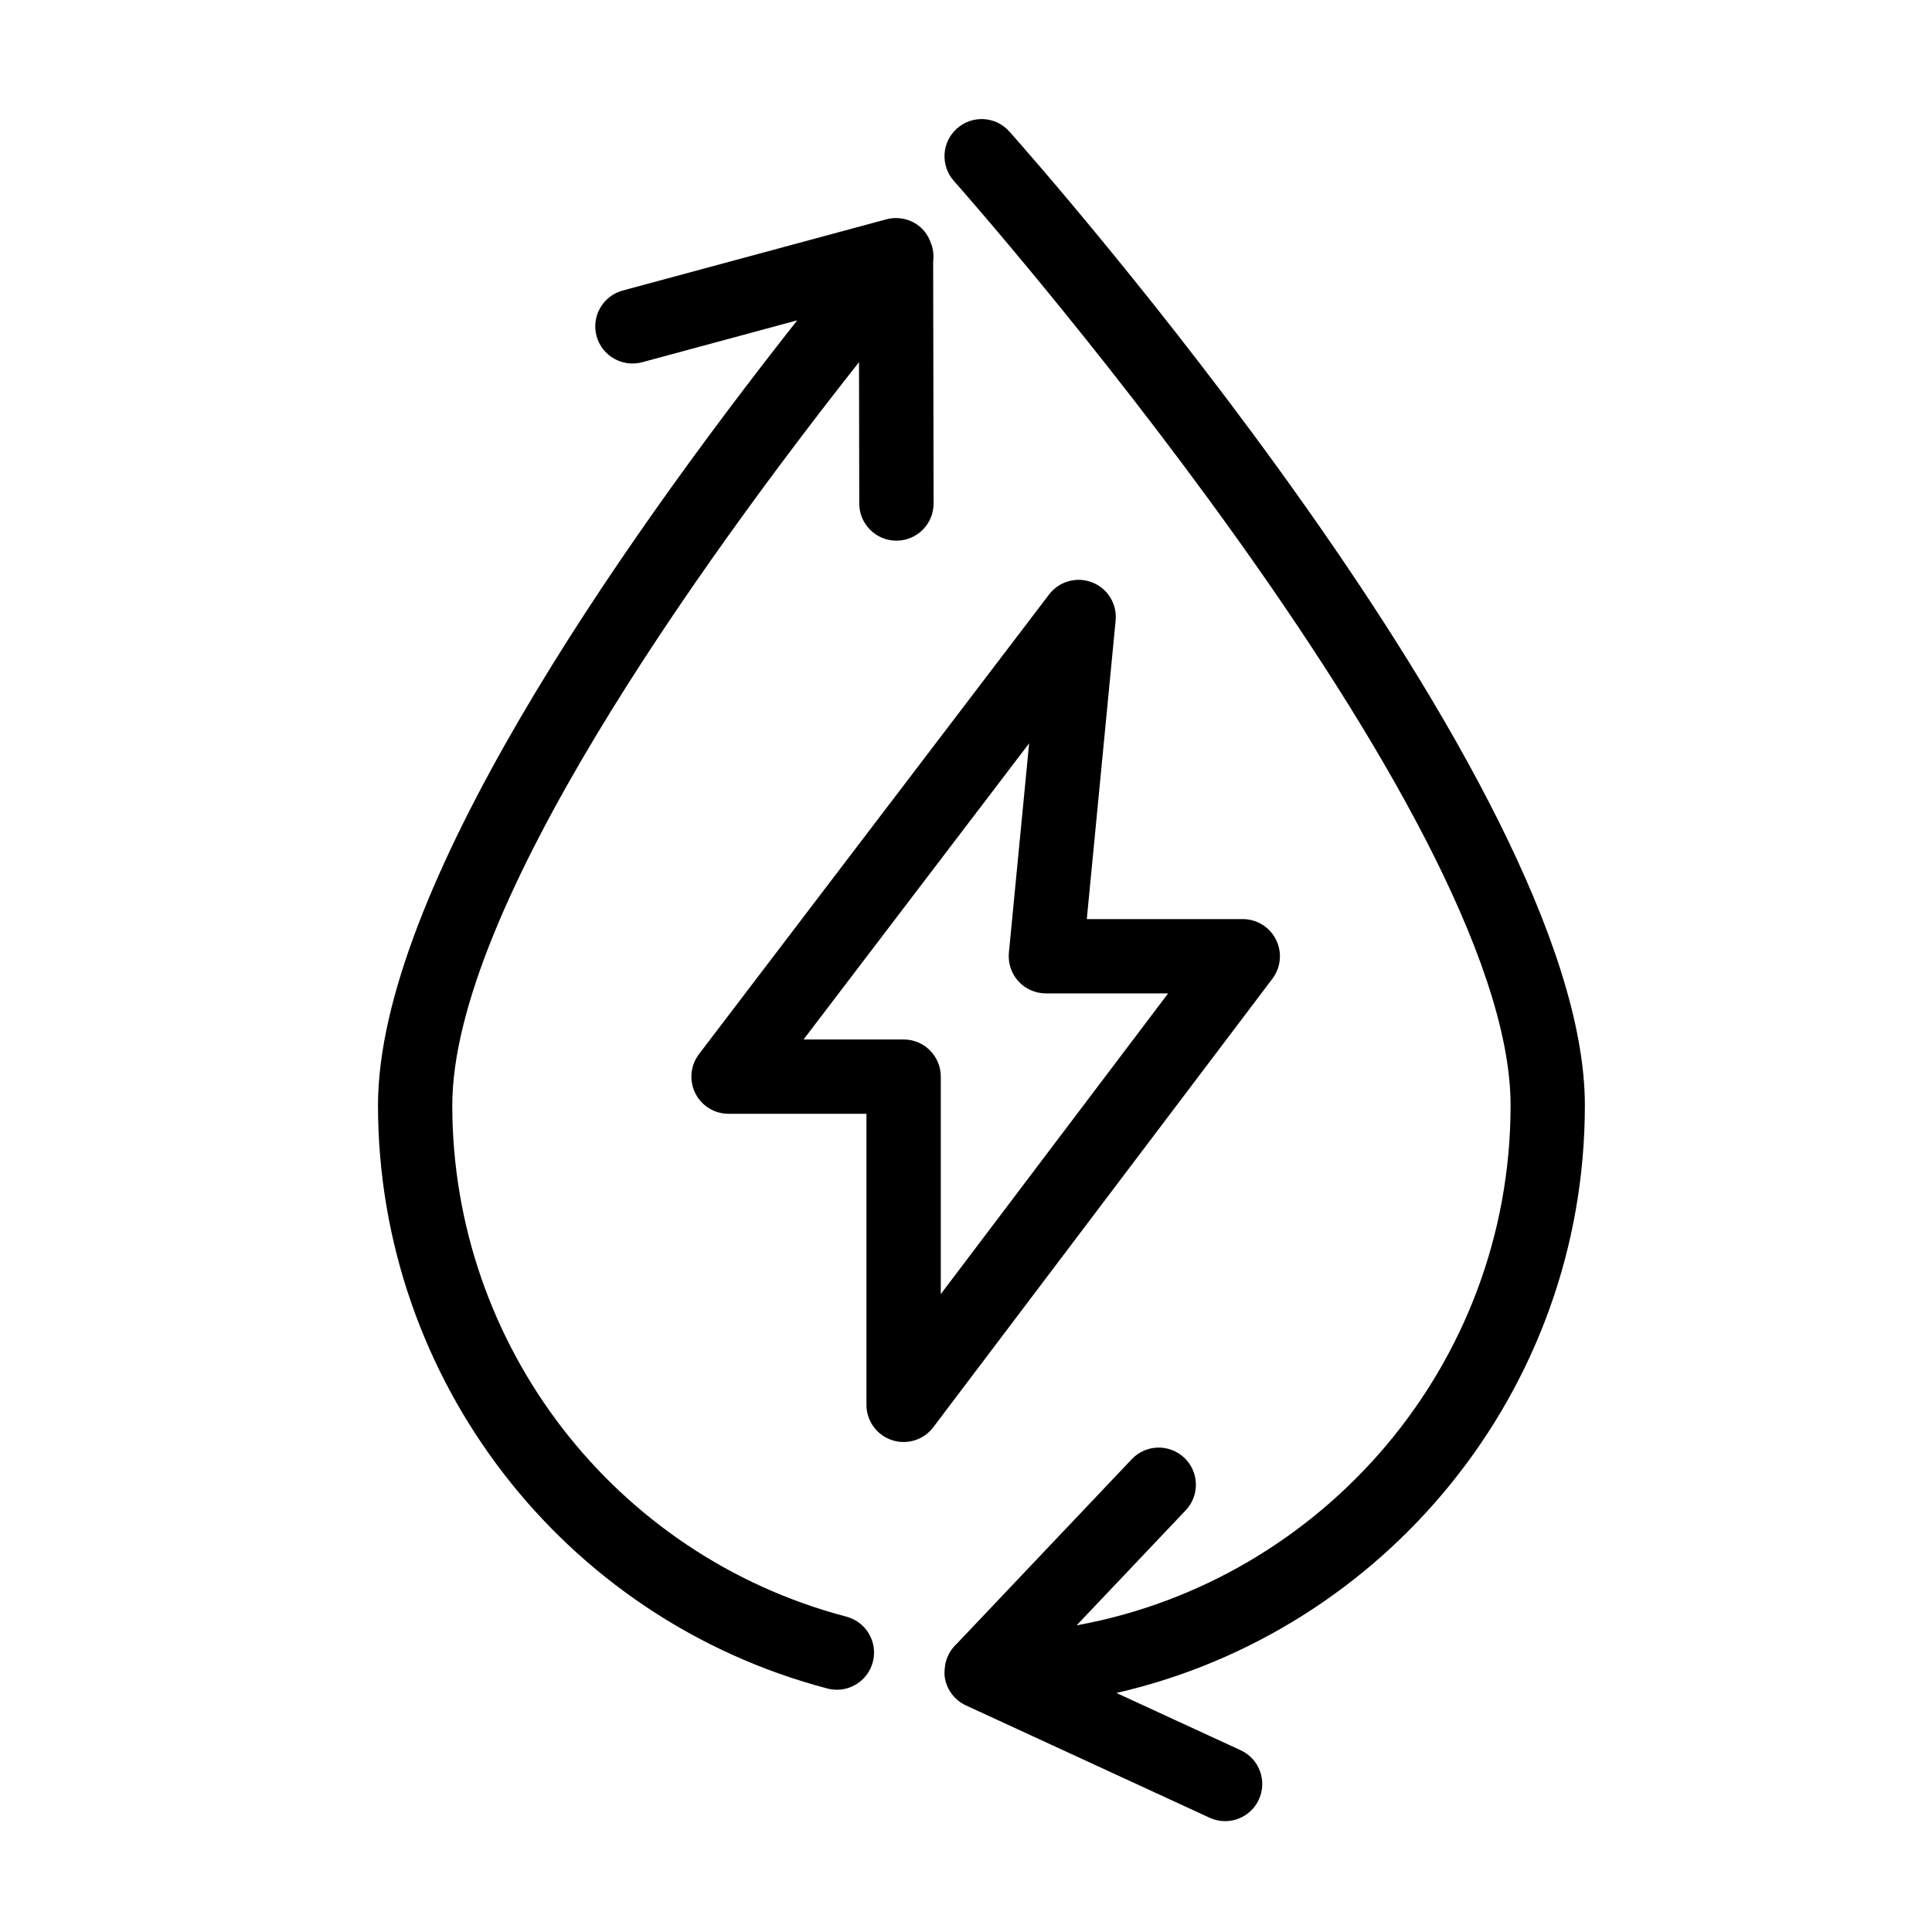 <svg width="40" height="40" viewBox="0 0 40 40" fill="none" xmlns="http://www.w3.org/2000/svg">
<path d="M14.394 22.632C14.524 22.894 14.791 23.06 15.084 23.06H17.939V29.086C17.939 29.416 18.15 29.71 18.463 29.815C18.544 29.842 18.626 29.855 18.708 29.855C18.945 29.855 19.174 29.746 19.322 29.55L26.344 20.263C26.52 20.029 26.549 19.718 26.419 19.456C26.289 19.195 26.023 19.029 25.731 19.029H22.501L23.098 12.848C23.131 12.506 22.933 12.183 22.613 12.058C22.293 11.933 21.928 12.034 21.72 12.308L14.472 21.824C14.295 22.057 14.265 22.37 14.394 22.632ZM21.307 15.39L20.888 19.724C20.867 19.941 20.939 20.155 21.084 20.316C21.23 20.476 21.437 20.567 21.654 20.567H24.185L19.478 26.793V22.291C19.478 21.865 19.134 21.521 18.709 21.521H16.637L21.307 15.39Z" fill="black"/>
<path d="M32.813 22.883C32.813 16.192 21.385 3.27 20.899 2.724C20.617 2.406 20.13 2.377 19.813 2.66C19.495 2.942 19.467 3.428 19.749 3.746C19.865 3.876 31.275 16.77 31.275 22.883C31.275 28.249 27.393 32.722 22.29 33.651L24.549 31.269C24.841 30.961 24.828 30.474 24.52 30.182C24.212 29.89 23.725 29.902 23.433 30.21L19.807 34.034C19.749 34.087 19.7 34.15 19.66 34.218C19.655 34.227 19.651 34.236 19.646 34.244C19.627 34.28 19.611 34.318 19.598 34.357C19.59 34.379 19.583 34.402 19.577 34.425C19.572 34.445 19.57 34.466 19.567 34.487C19.553 34.576 19.548 34.665 19.565 34.755C19.612 34.999 19.774 35.205 19.999 35.309L25.043 37.634C25.147 37.682 25.256 37.705 25.364 37.705C25.655 37.705 25.933 37.539 26.063 37.258C26.241 36.871 26.072 36.414 25.687 36.237L23.114 35.051C28.662 33.781 32.813 28.809 32.813 22.883Z" fill="black"/>
<path d="M17.131 34.959C17.197 34.976 17.263 34.984 17.328 34.984C17.669 34.984 17.98 34.755 18.071 34.41C18.179 33.999 17.933 33.579 17.523 33.471C12.719 32.208 9.364 27.854 9.364 22.884C9.369 18.808 14.5 11.658 17.785 7.498L17.79 10.426C17.791 10.851 18.135 11.194 18.56 11.194H18.561C18.986 11.193 19.33 10.848 19.329 10.423L19.32 5.41C19.333 5.309 19.327 5.207 19.3 5.11C19.3 5.108 19.3 5.106 19.299 5.105C19.294 5.086 19.286 5.069 19.279 5.05C19.232 4.902 19.144 4.769 19.018 4.672C18.828 4.528 18.582 4.479 18.35 4.541L12.893 6.015C12.483 6.126 12.24 6.548 12.351 6.958C12.462 7.368 12.886 7.609 13.294 7.5L16.506 6.632C12.747 11.396 7.831 18.467 7.826 22.882C7.826 28.552 11.653 33.518 17.131 34.959Z" fill="black"/>
</svg>
